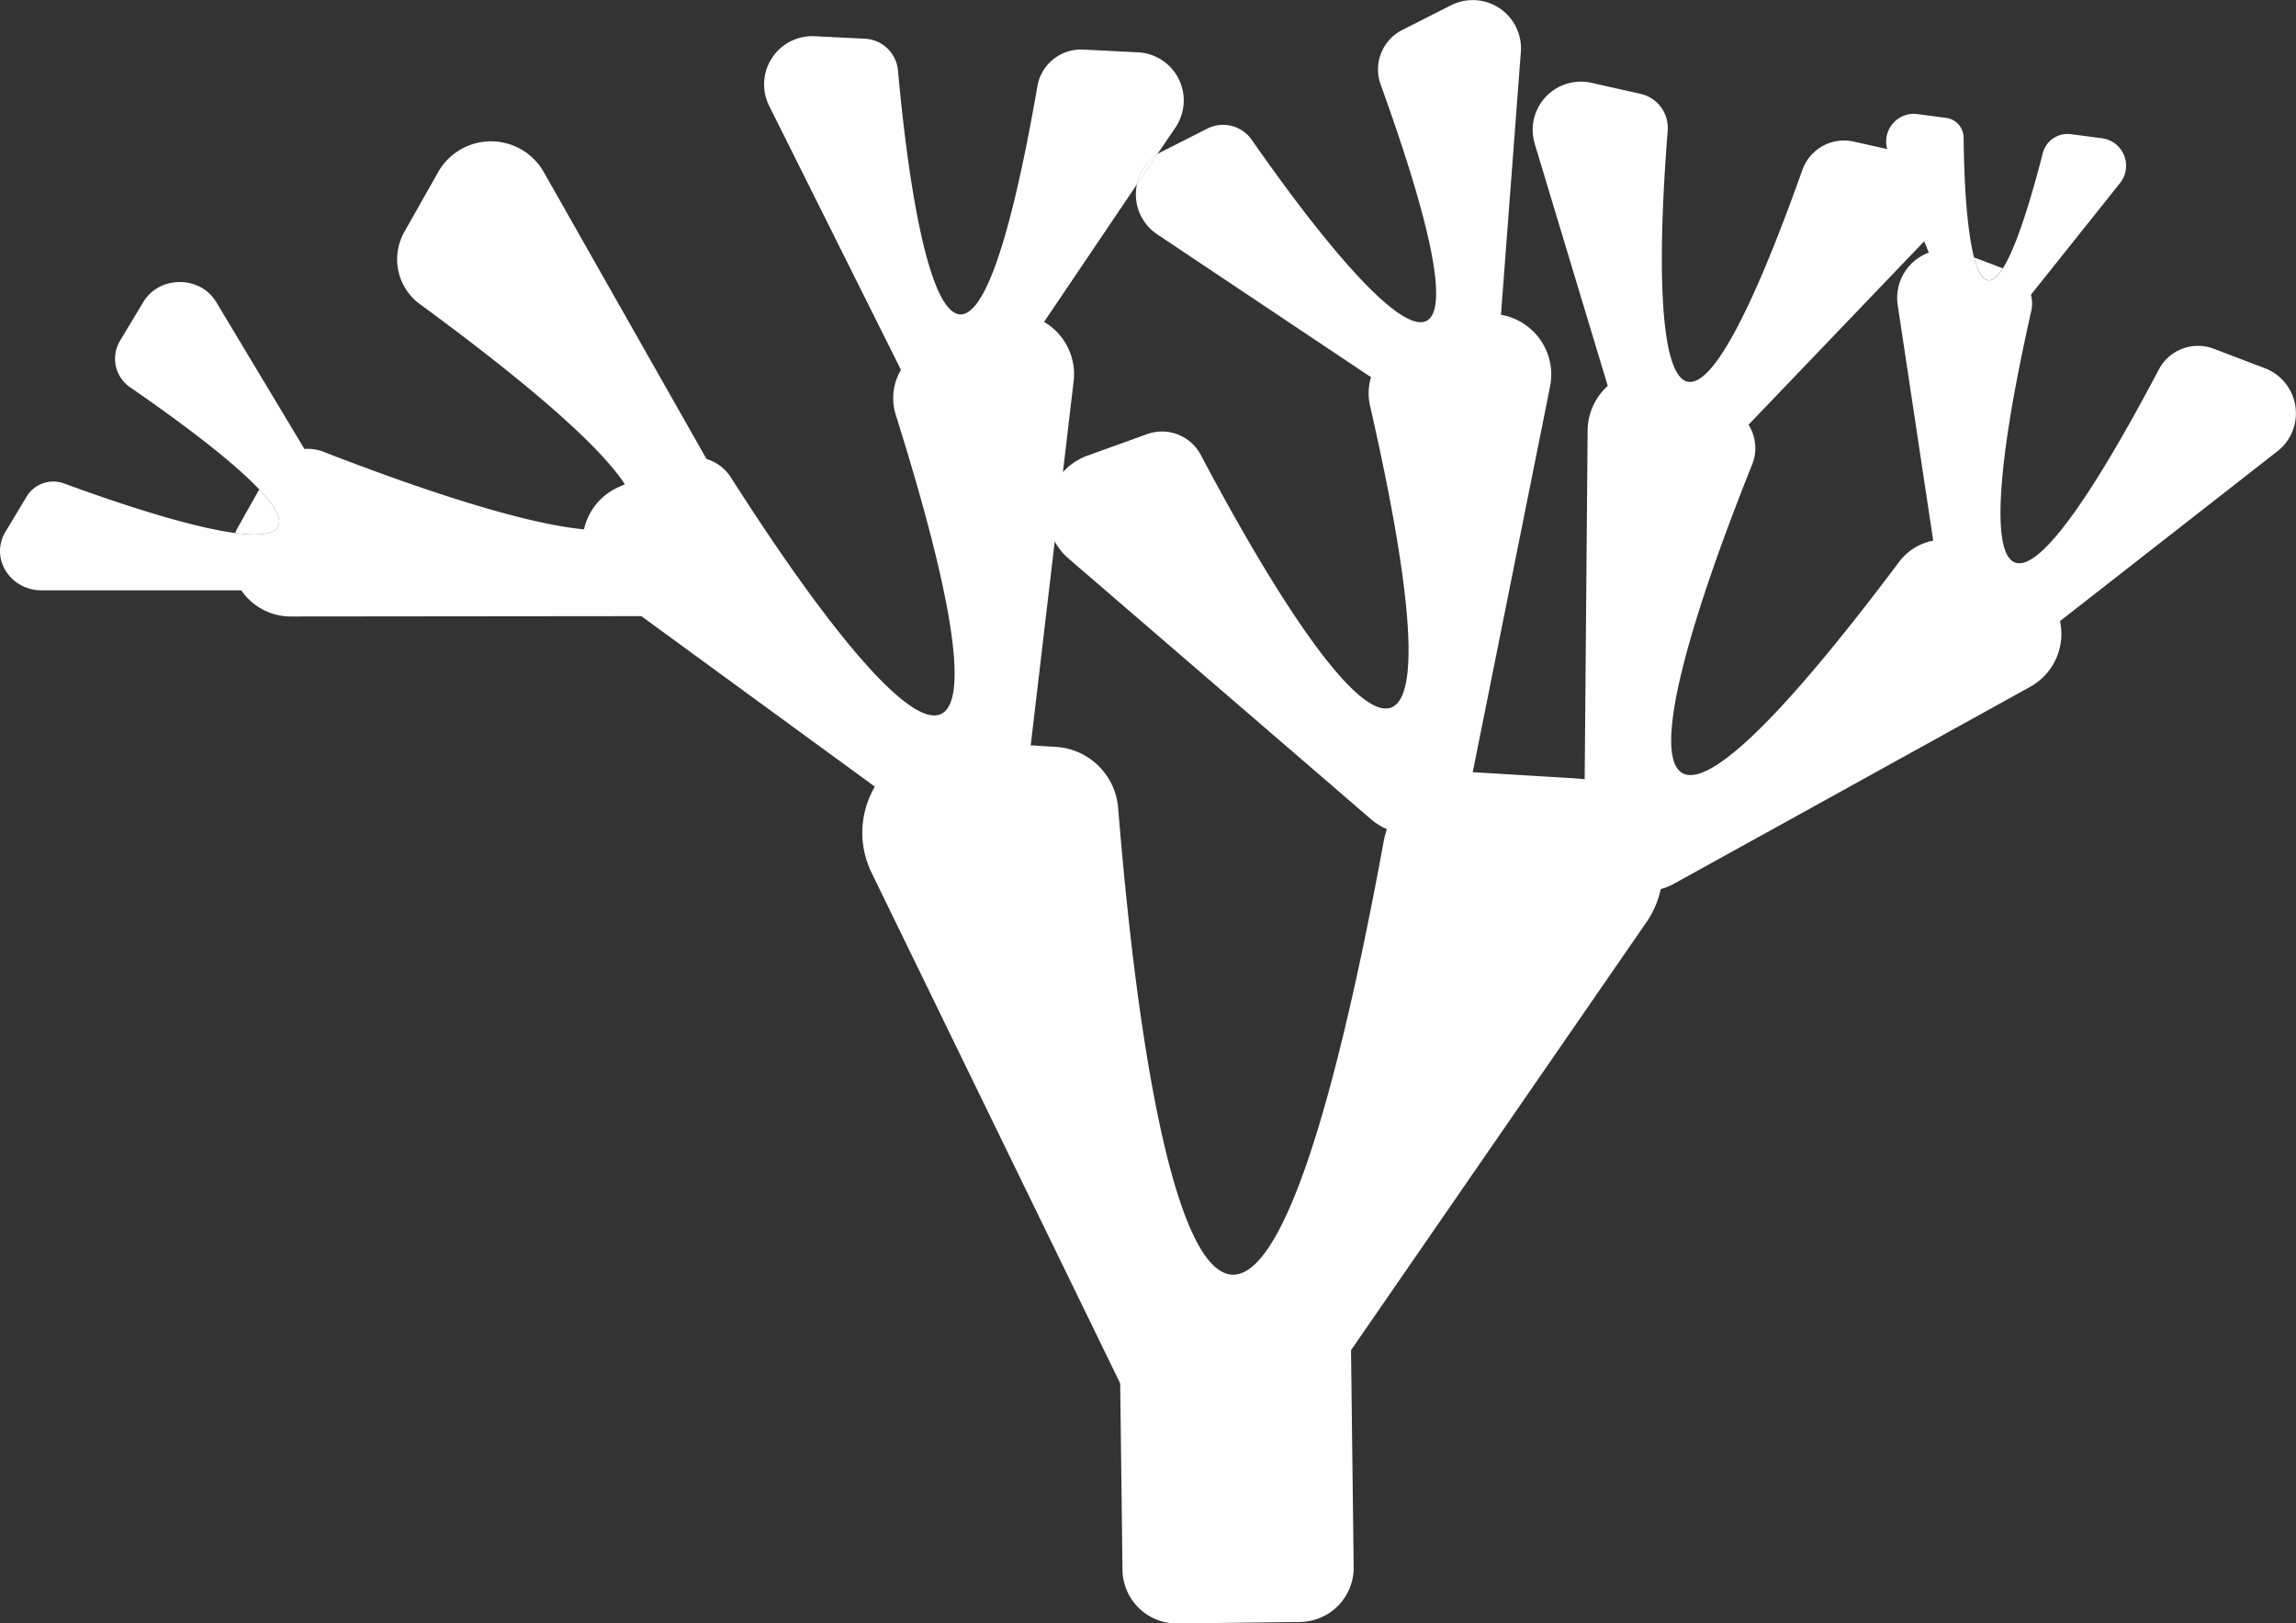 <svg id="Ebene_3_Kopie_Kopie_2" data-name="Ebene 3 Kopie Kopie 2" xmlns="http://www.w3.org/2000/svg" viewBox="0 0 1000 706.93"><rect x="0" y="0" width="1000" height="706.93" fill="#333333" stroke="none"/><defs><style>.cls-1{fill:#fff;}</style></defs><path class="cls-1" d="M496.87,505.62a26.37,26.37,0,0,1-41.74,18.2L314.56,421.18a26.37,26.37,0,0,1,4.63-45.3l25.14-11.43a19.09,19.09,0,0,1,24,7.11c78.63,123.28,131.41,162.13,71.8-27.28A24.25,24.25,0,0,1,453.2,315l27.3-12.41a26.37,26.37,0,0,1,37.11,27.09Z" transform="translate(-50 -163.65)"/><path class="cls-1" d="M779.13,548.49A26.37,26.37,0,0,1,740,525.19l1.47-174.05A26.37,26.37,0,0,1,781,328.5l23.94,13.77a19.06,19.06,0,0,1,8.2,23.63c-54.34,135.74-55.14,201.28,64,42.44a24.25,24.25,0,0,1,31.45-6.46l26,14.95a26.37,26.37,0,0,1-.39,45.94Z" transform="translate(-50 -163.65)"/><path class="cls-1" d="M614.26,786.65c-17.4,25.21-55.5,22.31-68.91-5.23L429.67,543.84c-13.41-27.54,7.81-59.32,38.38-57.47l41.83,2.53A29,29,0,0,1,537,515.49c17.92,221.24,61.15,310.86,115.69,14.41a36.76,36.76,0,0,1,38.38-30l45.44,2.75c31.11,1.88,48.23,37,30.52,62.69Z" transform="translate(-50 -163.65)"/><path class="cls-1" d="M152.42,395.77a27.56,27.56,0,0,1,1.42-2.89l9.07-16.09C178.26,393.06,172.37,398.43,152.42,395.77Z" transform="translate(-50 -163.65)"/><path class="cls-1" d="M554,230.88l-8.8,13.05A20.66,20.66,0,0,1,554,230.88Z" transform="translate(-50 -163.65)"/><path class="cls-1" d="M554,230.88l-8.8,13.05A20.66,20.66,0,0,1,554,230.88Z" transform="translate(-50 -163.65)"/><path class="cls-1" d="M922.32,280.52c-5.54,8.74-9.7,6-12.53-4.77Z" transform="translate(-50 -163.65)"/><path class="cls-1" d="M545.19,243.93,483,336a21,21,0,0,1-36.15-2.37L385,209.75a21,21,0,0,1,19.8-30.33l21.94,1.1a15.17,15.17,0,0,1,14.36,13.79c10.6,115.85,33.73,162.59,60.72,6.93a19.28,19.28,0,0,1,20-16l23.83,1.19a21,21,0,0,1,16.34,32.7L554,230.88A20.66,20.66,0,0,0,545.19,243.93Z" transform="translate(-50 -163.65)"/><path class="cls-1" d="M638.41,750.46,639.58,846a23.66,23.66,0,0,1-23.38,24l-53.31.66a23.67,23.67,0,0,1-24-23.39l-1.18-95.49a28.57,28.57,0,0,1,19.8-27.54,10.06,10.06,0,0,1,11.76,4.44c10.74,18.06,22,30.54,36.84.9a11.16,11.16,0,0,1,14-5.36A28.61,28.61,0,0,1,638.41,750.46Z" transform="translate(-50 -163.65)"/><path class="cls-1" d="M725.12,331.94,690.28,505.69a26.37,26.37,0,0,1-43.06,14.79L515.36,406.86a26.37,26.37,0,0,1,8.26-44.78l26-9.37a19.08,19.08,0,0,1,23.34,9C641.39,490.93,690.88,533.9,646.7,340.3a24.23,24.23,0,0,1,.43-12.39l-93.07-62.18a20.87,20.87,0,0,1-8.87-21.8l8.8-13.05a23.62,23.62,0,0,1,2.25-1.31l19.6-9.91a15.18,15.18,0,0,1,19.31,4.85C661.75,319.9,705,349,651.32,200.45a19.26,19.26,0,0,1,9.43-23.74L682,165.94a21,21,0,0,1,30.39,20.31l-8.66,114.48A26.41,26.41,0,0,1,725.12,331.94Z" transform="translate(-50 -163.65)"/><path class="cls-1" d="M374.24,392.66c9.95,17.54-2.75,39.27-23,39.29l-174.38.17a26.16,26.16,0,0,1-21.77-11.37H68.24c-13.94,0-22.71-14.09-15.87-25.49l9.37-15.59A13.6,13.6,0,0,1,78,374.22c31.71,11.63,57.89,19.35,74.4,21.55,20,2.66,25.84-2.71,10.49-19-9.65-10.22-27.7-24.76-56-44.31a15.1,15.1,0,0,1-4.64-20.35l10.17-16.94c7-11.6,24.76-11.6,31.73,0l38.43,64a19,19,0,0,1,8.36,1.25c136.51,53,202.16,53.18,41.91-64.35a24.18,24.18,0,0,1-6.77-31.36l14.74-26.1a26.45,26.45,0,0,1,46-.05Z" transform="translate(-50 -163.65)"/><path class="cls-1" d="M1041.93,360.15l-111.1,86.78a21,21,0,0,1-33.65-13.41l-20.65-137a21,21,0,0,1,13.54-22.85l-2-4.94L793.65,367.3a21,21,0,0,1-35.22-8.46l-40-132.59a21,21,0,0,1,24.66-26.54l21.44,4.81a15.19,15.19,0,0,1,11.82,16c-9.2,116,5.68,166,58.66,17.13a19.26,19.26,0,0,1,22.36-12.34l14.58,3.26a12.07,12.07,0,0,1,13.17-15.24L897.63,215a8.72,8.72,0,0,1,7.6,8.56c.27,23.13,1.77,41.59,4.56,52.21,2.83,10.81,7,13.51,12.53,4.77,4.76-7.53,10.56-23.56,17.41-50.22a11.09,11.09,0,0,1,12.17-8.24l13.61,1.78a12.07,12.07,0,0,1,7.87,19.49L934.55,292a15.12,15.12,0,0,1,.12,7.21C909,412.66,916.56,464.26,990.28,324.53a19.29,19.29,0,0,1,23.91-9l22.29,8.49A21,21,0,0,1,1041.93,360.15Z" transform="translate(-50 -163.65)"/></svg>